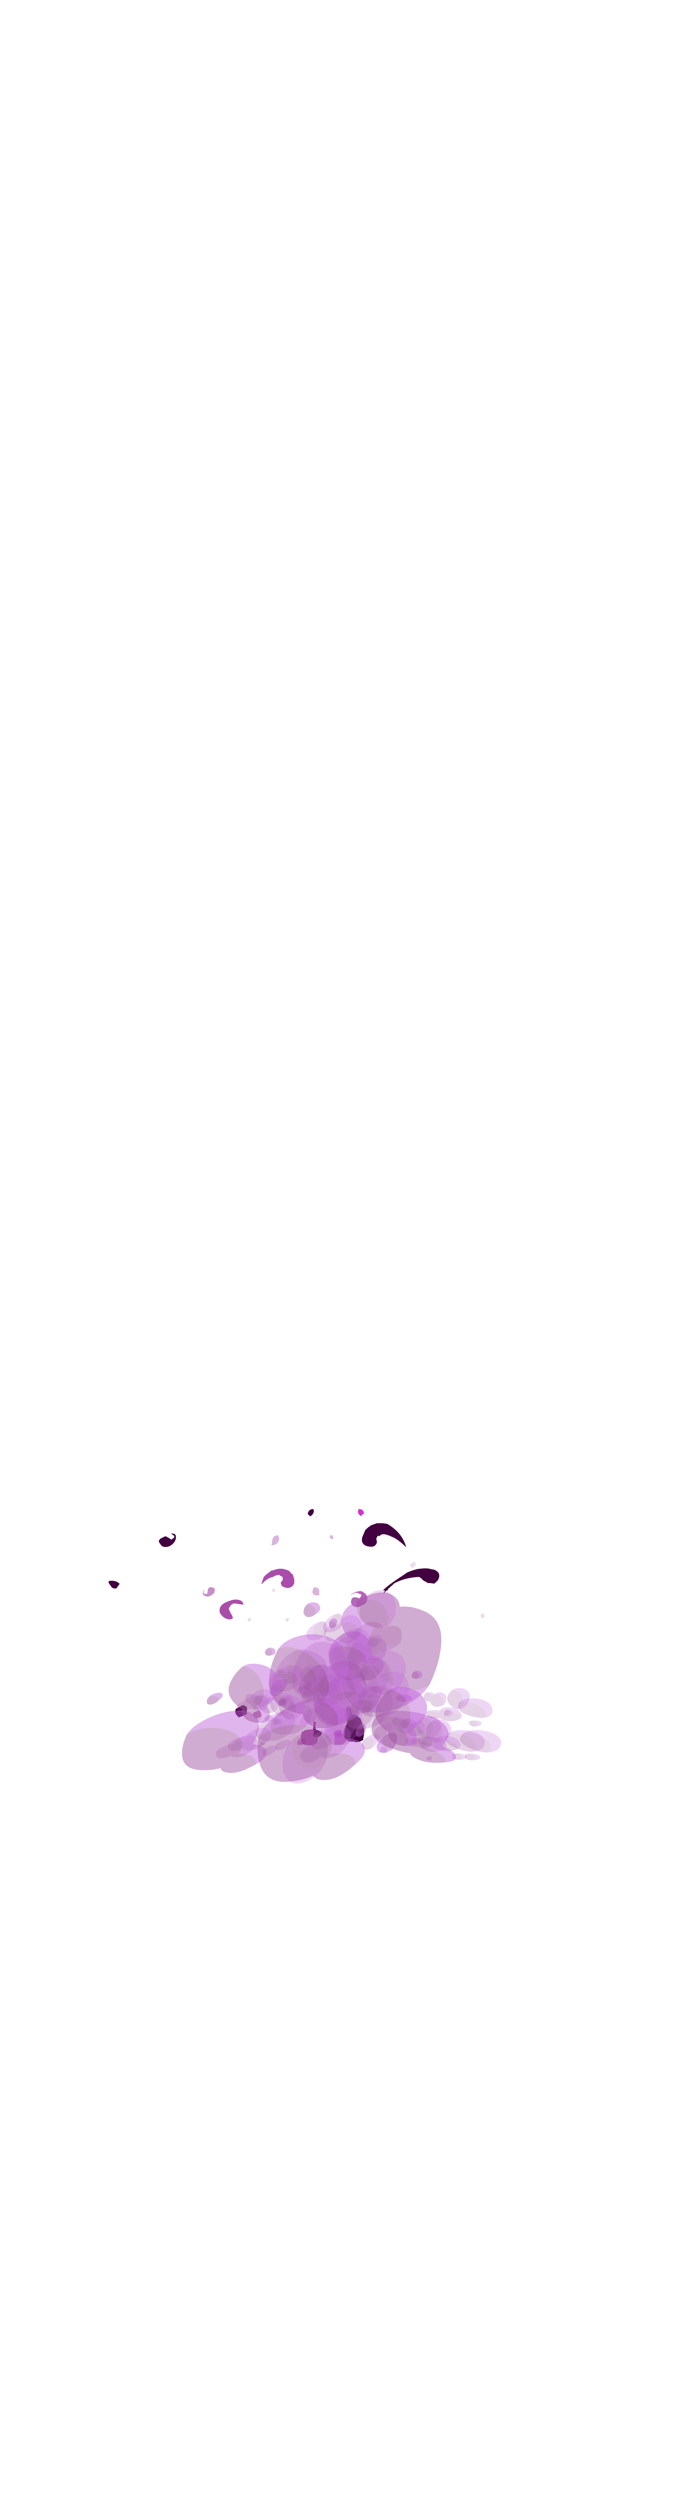 <?xml version="1.0" encoding="UTF-8" standalone="no"?>
<svg xmlns:ffdec="https://www.free-decompiler.com/flash" xmlns:xlink="http://www.w3.org/1999/xlink" ffdec:objectType="frame" height="1189.05px" width="333.1px" xmlns="http://www.w3.org/2000/svg">
  <g transform="matrix(1.0, 0.0, 0.0, 1.0, 161.85, 801.95)">
    <clipPath id="clipPath0" transform="matrix(7.0, 0.0, 0.0, 7.0, 0.0, 0.0)">
      <path d="M10.45 -45.6 L10.45 2.7 -9.4 2.7 -9.4 -45.6 10.45 -45.6" fill="#ff0000" fill-rule="evenodd" stroke="none"/>
    </clipPath>
    <use ffdec:characterId="114" height="14.3" transform="matrix(6.499, 0.0, 0.0, 5.868, -57.242, -55.775)" width="7.2" xlink:href="#shape1"/>
    <use ffdec:characterId="111" height="10.85" transform="matrix(6.499, 0.0, 0.0, 5.868, -26.696, -35.529)" width="1.35" xlink:href="#shape2"/>
    <use ffdec:characterId="115" height="12.45" transform="matrix(6.499, 0.0, 0.0, 5.868, -2.649, -45.212)" width="2.4" xlink:href="#shape3"/>
    <use ffdec:characterId="116" height="19.8" transform="matrix(6.499, 0.0, 0.0, 5.868, -2.974, -89.518)" width="7.7" xlink:href="#shape4"/>
    <use ffdec:characterId="111" height="10.85" transform="matrix(6.499, 0.0, 0.0, 5.868, -44.696, -35.529)" width="1.35" xlink:href="#shape2"/>
    <use ffdec:characterId="125" height="13.5" transform="matrix(6.499, 0.0, 0.0, 5.868, -20.324, -51.374)" width="1.9" xlink:href="#shape5"/>
    <use ffdec:characterId="127" height="19.35" transform="matrix(6.499, 0.0, 0.0, 5.868, -16.425, -89.518)" width="1.2" xlink:href="#shape6"/>
    <use ffdec:characterId="122" height="15.2" transform="matrix(-5.534, 2.098, 1.349, 5.203, -7.102, -85.292)" width="7.7" xlink:href="#shape7"/>
    <use ffdec:characterId="111" height="10.85" transform="matrix(-5.534, 2.098, 1.349, 5.203, -31.264, -49.556)" width="1.35" xlink:href="#shape2"/>
    <use ffdec:characterId="120" height="13.0" transform="matrix(-5.534, 2.098, 1.349, 5.203, -54.706, -53.239)" width="2.15" xlink:href="#shape8"/>
    <use ffdec:characterId="123" height="18.4" transform="matrix(-5.534, 2.098, 1.349, 5.203, -64.249, -84.195)" width="9.05" xlink:href="#shape9"/>
    <use ffdec:characterId="111" height="10.85" transform="matrix(-7.707, -1.16, -1.808, 6.845, 70.779, -37.731)" width="1.35" xlink:href="#shape2"/>
    <use ffdec:characterId="128" height="13.65" transform="matrix(-7.707, -1.16, -1.808, 6.845, 46.644, -61.648)" width="1.7" xlink:href="#shape10"/>
    <use ffdec:characterId="230" height="77.0" transform="matrix(0.371, 0.107, -0.084, 0.178, 36.517, 13.995)" width="92.05" xlink:href="#sprite0"/>
    <use ffdec:characterId="230" height="77.0" transform="matrix(0.339, 0.066, -0.015, 0.174, 41.682, 1.339)" width="92.05" xlink:href="#sprite0"/>
    <use ffdec:characterId="230" height="77.0" transform="matrix(0.378, 0.122, -0.111, 0.178, 44.111, 13.118)" width="92.05" xlink:href="#sprite0"/>
    <use ffdec:characterId="228" ffdec:characterName="Animation_Nephit_fla.a_SpirePuff_10" height="88.9" transform="matrix(0.52, 0.208, -0.23, 0.231, 28.67, 2.82)" width="79.8" xlink:href="#sprite1"/>
    <use ffdec:characterId="230" height="77.0" transform="matrix(0.371, -0.026, -0.084, 0.272, -53.683, 13.975)" width="92.05" xlink:href="#sprite0"/>
    <use ffdec:characterId="230" height="77.0" transform="matrix(0.339, -0.066, -0.015, 0.234, -48.518, -4.965)" width="92.05" xlink:href="#sprite0"/>
    <use ffdec:characterId="230" height="77.0" transform="matrix(0.378, -0.01, -0.111, 0.282, -46.089, 9.485)" width="92.05" xlink:href="#sprite0"/>
    <use ffdec:characterId="228" ffdec:characterName="Animation_Nephit_fla.a_SpirePuff_10" height="88.9" transform="matrix(0.52, 0.04, -0.23, 0.406, -61.53, 2.912)" width="79.8" xlink:href="#sprite1"/>
    <use ffdec:characterId="228" ffdec:characterName="Animation_Nephit_fla.a_SpirePuff_10" height="88.9" transform="matrix(-0.409, 0.072, 0.008, -0.423, 12.336, 23.436)" width="79.8" xlink:href="#sprite1"/>
    <use ffdec:characterId="230" height="77.0" transform="matrix(-0.473, -0.093, 0.18, -0.524, 17.403, 12.169)" width="92.05" xlink:href="#sprite0"/>
    <use ffdec:characterId="230" height="77.0" transform="matrix(-0.438, 0.025, 0.059, -0.464, 11.605, 44.479)" width="92.05" xlink:href="#sprite0"/>
    <use ffdec:characterId="230" height="77.0" transform="matrix(-0.478, -0.133, 0.219, -0.536, 7.422, 19.516)" width="92.05" xlink:href="#sprite0"/>
    <use ffdec:characterId="228" ffdec:characterName="Animation_Nephit_fla.a_SpirePuff_10" height="88.9" transform="matrix(-0.597, -0.278, 0.383, -0.692, 23.587, 33.468)" width="79.8" xlink:href="#sprite1"/>
    <use ffdec:characterId="228" ffdec:characterName="Animation_Nephit_fla.a_SpirePuff_10" height="88.9" transform="matrix(0.363, -0.192, 0.138, 0.263, -18.664, -0.806)" width="79.8" xlink:href="#sprite1"/>
    <use ffdec:characterId="230" height="77.0" transform="matrix(0.481, -0.113, 0.009, 0.387, -19.599, 8)" width="92.05" xlink:href="#sprite0"/>
    <use ffdec:characterId="230" height="77.0" transform="matrix(0.407, -0.174, 0.103, 0.306, -25.145, -13.976)" width="92.05" xlink:href="#sprite0"/>
    <use ffdec:characterId="230" height="77.0" transform="matrix(0.499, -0.091, -0.024, 0.408, -12.656, -0.121)" width="92.05" xlink:href="#sprite0"/>
    <use ffdec:characterId="228" ffdec:characterName="Animation_Nephit_fla.a_SpirePuff_10" height="88.9" transform="matrix(0.662, -0.045, -0.126, 0.563, -32.691, -2.898)" width="79.8" xlink:href="#sprite1"/>
    <use ffdec:characterId="228" ffdec:characterName="Animation_Nephit_fla.a_SpirePuff_10" height="88.9" transform="matrix(0.33, 0.002, -0.002, 0.33, -5.422, -32.124)" width="79.8" xlink:href="#sprite1"/>
    <use ffdec:characterId="230" height="77.0" transform="matrix(0.384, 0.14, -0.14, 0.384, -9.402, -24.095)" width="92.05" xlink:href="#sprite0"/>
    <use ffdec:characterId="230" height="77.0" transform="matrix(0.354, 0.042, -0.042, 0.354, -5.065, -48.537)" width="92.05" xlink:href="#sprite0"/>
    <use ffdec:characterId="230" height="77.0" transform="matrix(0.388, 0.171, -0.171, 0.388, -1.415, -28.43)" width="92.05" xlink:href="#sprite0"/>
    <use ffdec:characterId="228" ffdec:characterName="Animation_Nephit_fla.a_SpirePuff_10" height="88.9" transform="matrix(0.486, 0.302, -0.302, 0.486, -14.592, -41.564)" width="79.8" xlink:href="#sprite1"/>
    <use ffdec:characterId="230" height="77.0" transform="matrix(0.16, 0.154, -0.154, 0.16, -34.514, -6.18)" width="92.05" xlink:href="#sprite0"/>
    <use ffdec:characterId="230" height="77.0" transform="matrix(0.163, 0.125, -0.125, 0.163, -21.376, -17.982)" width="92.05" xlink:href="#sprite0"/>
    <use ffdec:characterId="230" height="77.0" transform="matrix(0.157, 0.167, -0.167, 0.157, -29.442, -5.28)" width="92.05" xlink:href="#sprite0"/>
    <use ffdec:characterId="228" ffdec:characterName="Animation_Nephit_fla.a_SpirePuff_10" height="88.9" transform="matrix(0.207, 0.279, -0.279, 0.207, -32.671, -19.476)" width="79.8" xlink:href="#sprite1"/>
    <use ffdec:characterId="230" height="77.0" transform="matrix(0.16, 0.154, -0.154, 0.16, 35.336, 4.82)" width="92.05" xlink:href="#sprite0"/>
    <use ffdec:characterId="230" height="77.0" transform="matrix(0.163, 0.125, -0.125, 0.163, 48.474, -6.982)" width="92.05" xlink:href="#sprite0"/>
    <use ffdec:characterId="230" height="77.0" transform="matrix(0.157, 0.167, -0.167, 0.157, 40.408, 5.72)" width="92.05" xlink:href="#sprite0"/>
    <use ffdec:characterId="228" ffdec:characterName="Animation_Nephit_fla.a_SpirePuff_10" height="88.9" transform="matrix(0.207, 0.279, -0.279, 0.207, 37.179, -8.476)" width="79.8" xlink:href="#sprite1"/>
  </g>
  <defs>
    <g id="shape1" transform="matrix(1.0, 0.0, 0.0, 1.0, 9.2, 13.1)">
      <path d="M-5.9 -12.55 L-5.5 -12.9 -5.45 -12.95 -5.25 -13.0 Q-4.8 -13.2 -4.4 -13.05 -4.05 -12.95 -4.0 -12.75 L-3.9 -12.7 Q-3.85 -12.65 -3.8 -12.45 L-3.75 -12.25 -3.75 -11.95 Q-3.85 -11.6 -4.2 -11.55 -4.4 -11.55 -4.55 -11.65 -4.7 -11.7 -4.7 -11.85 -4.8 -12.0 -4.65 -12.1 L-4.6 -12.2 -4.6 -12.45 -4.8 -12.55 -4.8 -12.6 -5.0 -12.6 -5.1 -12.55 -5.15 -12.55 -5.3 -12.45 -5.45 -12.4 Q-5.75 -12.3 -6.05 -11.95 L-6.15 -11.85 -6.15 -11.9 -6.0 -12.4 -5.9 -12.55 M-4.6 -11.65 L-4.6 -11.65 M-7.9 -10.6 Q-7.55 -10.55 -7.5 -10.3 -7.45 -10.2 -7.5 -10.2 L-8.1 -10.3 Q-8.4 -10.3 -8.55 -9.85 L-8.4 -9.5 Q-8.25 -9.25 -8.25 -9.1 L-8.3 -9.05 -8.45 -9.0 Q-8.7 -9.0 -8.95 -9.2 -9.15 -9.4 -9.2 -9.55 -9.35 -10.2 -8.5 -10.5 -8.15 -10.65 -7.9 -10.6 M-2.05 0.45 Q-2.0 0.5 -2.0 0.6 L-2.05 0.85 Q-2.15 1.15 -2.4 1.2 L-2.7 1.2 Q-3.0 1.2 -3.15 1.05 L-3.2 1.0 Q-3.3 0.6 -3.25 0.35 L-3.2 0.1 -3.1 0.1 Q-3.05 0.0 -2.85 -0.05 L-2.45 -0.1 -2.4 -0.05 -2.35 0.05 -2.3 0.25 -2.25 0.35 -2.25 0.5 -2.1 0.6 -2.05 0.45" fill="#860086" fill-opacity="0.698" fill-rule="evenodd" stroke="none"/>
      <path d="M-2.4 -0.05 L-2.35 -0.3 Q-2.35 -0.65 -2.3 -0.75 L-2.25 -0.7 -2.15 -0.65 Q-2.25 -0.45 -2.15 -0.05 L-2.1 0.05 -2.05 0.2 Q-2.0 0.35 -2.05 0.45 L-2.1 0.6 -2.25 0.5 -2.25 0.35 -2.3 0.25 -2.35 0.05 -2.4 -0.05" fill="#860086" fill-rule="evenodd" stroke="none"/>
    </g>
    <g id="shape2" transform="matrix(1.0, 0.0, 0.0, 1.0, 4.5, 9.65)">
      <path d="M-4.15 -9.5 L-4.15 -9.5 M-4.5 -9.6 L-4.5 -9.6 M-4.0 -8.7 L-4.0 -8.7 M-4.2 -9.1 L-4.15 -9.1 -4.15 -9.0 Q-4.15 -8.95 -4.2 -8.9 L-4.25 -8.8 -4.4 -8.9 Q-4.4 -9.05 -4.3 -9.1 L-4.2 -9.15 -4.2 -9.1" fill="#860086" fill-opacity="0.149" fill-rule="evenodd" stroke="none"/>
      <path d="M-3.5 1.2 L-3.45 0.9 Q-3.2 0.95 -3.15 1.05 L-3.2 1.2 -3.5 1.2" fill="#860086" fill-opacity="0.2" fill-rule="evenodd" stroke="none"/>
    </g>
    <g id="shape3" transform="matrix(1.0, 0.0, 0.0, 1.0, 0.8, 11.3)">
      <path d="M0.7 -10.8 L0.95 -10.75 1.0 -10.7 1.05 -10.75 1.15 -10.9 1.15 -11.05 1.05 -11.05 Q0.85 -11.2 0.7 -11.15 0.4 -11.0 0.35 -11.0 L0.6 -11.15 Q0.85 -11.3 1.15 -11.3 L1.25 -11.25 1.45 -11.1 Q1.6 -10.9 1.6 -10.75 1.6 -10.4 1.4 -10.25 1.25 -10.15 0.95 -10.0 L0.9 -10.0 Q0.65 -10.0 0.5 -10.15 0.4 -10.3 0.4 -10.45 L0.45 -10.65 Q0.5 -10.8 0.7 -10.8 M0.1 0.45 L0.1 0.7 0.0 0.9 Q-0.15 1.15 -0.35 1.15 L-0.8 1.15 -0.8 0.5 -0.75 0.5 Q-0.6 0.25 -0.45 0.25 L0.0 0.25 0.1 0.35 0.1 0.45 M-0.35 -10.4 L-0.3 -10.4 -0.35 -10.4" fill="#860086" fill-opacity="0.6" fill-rule="evenodd" stroke="none"/>
    </g>
    <g id="shape4" transform="matrix(1.0, 0.0, 0.0, 1.0, 0.85, 18.85)">
      <path d="M3.05 -16.75 Q4.15 -16.05 4.45 -14.85 L4.15 -15.15 Q3.75 -15.55 3.4 -15.7 L3.2 -15.8 2.9 -15.9 Q2.6 -15.95 2.5 -15.75 2.45 -15.75 2.4 -15.8 L2.35 -15.75 2.25 -15.55 Q2.3 -15.35 2.3 -15.25 2.2 -14.85 1.8 -14.9 1.25 -14.95 1.2 -15.4 1.2 -15.65 1.3 -15.85 L1.45 -16.25 1.75 -16.55 1.8 -16.5 1.8 -16.6 2.3 -16.8 2.7 -16.8 3.05 -16.75 M6.05 -11.95 Q6.0 -11.95 5.9 -12.05 5.65 -12.15 5.55 -12.35 L5.5 -12.35 5.4 -12.45 Q4.55 -12.4 3.9 -12.1 L3.6 -11.95 3.1 -11.45 3.1 -11.35 3.0 -11.35 2.8 -11.1 2.8 -11.15 2.9 -11.35 2.75 -11.35 Q3.0 -11.7 4.25 -12.6 L4.5 -12.8 Q5.05 -13.05 5.35 -13.1 L5.4 -13.1 Q6.0 -13.2 6.35 -13.05 L6.45 -13.05 Q6.95 -12.85 6.85 -12.4 6.8 -12.2 6.7 -12.1 L6.5 -11.9 6.2 -11.95 6.05 -11.95 M0.8 -1.25 L1.1 -0.95 1.15 -0.8 1.35 -0.15 Q1.4 0.2 1.3 0.65 L1.3 0.75 Q1.1 0.95 0.7 0.95 L0.65 0.9 0.35 0.9 Q0.05 0.85 -0.1 0.5 L-0.15 0.15 Q-0.15 0.0 -0.05 -0.2 L0.15 -0.7 0.1 -1.0 Q0.0 -1.45 0.1 -1.8 0.15 -1.95 0.2 -1.95 L0.25 -1.9 Q0.45 -1.65 0.45 -1.3 L0.8 -1.25" fill="#420040" fill-rule="evenodd" stroke="none"/>
      <path d="M1.55 -18.85 L1.55 -18.85 M0.9 -18.6 L0.9 -18.6 M0.95 -17.95 L1.05 -17.95 1.2 -17.9 Q1.35 -17.8 1.35 -17.55 L1.3 -17.55 Q1.15 -17.45 1.15 -17.35 L1.0 -17.5 Q0.9 -17.65 0.9 -17.75 L0.95 -17.85 0.95 -17.95 M0.65 -17.3 L0.65 -17.3 M-0.35 0.5 L-0.8 0.5 -0.85 0.2 Q-0.8 0.0 -0.35 -0.05 -0.25 0.05 -0.25 0.4 L-0.25 0.5 -0.35 0.5" fill="#c800c2" fill-opacity="0.8" fill-rule="evenodd" stroke="none"/>
    </g>
    <g id="shape5" transform="matrix(1.0, 0.0, 0.0, 1.0, 0.75, 12.35)">
      <path d="M0.85 -11.4 L0.85 -11.0 0.95 -11.0 0.8 -10.95 0.7 -10.95 Q0.5 -10.95 0.4 -11.05 0.35 -11.15 0.35 -11.25 0.35 -11.35 0.4 -11.45 L0.45 -11.6 0.55 -11.6 Q0.75 -11.6 0.85 -11.4" fill="#860086" fill-opacity="0.298" fill-rule="evenodd" stroke="none"/>
      <path d="M-0.2 1.1 L-0.35 1.15 -0.75 1.15 -0.75 0.95 Q-0.75 0.65 -0.4 0.65 -0.15 0.65 -0.15 0.9 L-0.2 1.1" fill="#860086" fill-opacity="0.4" fill-rule="evenodd" stroke="none"/>
    </g>
    <g id="shape6" transform="matrix(1.0, 0.0, 0.0, 1.0, 0.15, 18.85)">
      <path d="M1.05 0.25 L0.9 0.5 0.45 0.5 0.35 0.45 0.4 0.4 Q0.5 0.05 0.6 -0.05 1.05 0.05 1.05 0.25 M0.65 -17.3 L0.7 -17.35 0.65 -17.25 0.65 -17.3 M0.4 -17.95 L0.45 -17.85 0.45 -17.75 Q0.45 -17.65 0.35 -17.5 L0.2 -17.35 0.0 -17.55 Q0.05 -17.8 0.2 -17.9 L0.35 -17.95 0.4 -17.95 M-0.1 -18.85 L-0.1 -18.85" fill="#420040" fill-rule="evenodd" stroke="none"/>
    </g>
    <g id="shape7" transform="matrix(1.0, 0.0, 0.0, 1.0, 10.0, 14.3)">
      <path d="M-5.9 -14.25 L-5.9 -14.25 M-5.2 -13.2 L-5.15 -13.15 -5.1 -12.95 -5.05 -12.85 -4.95 -12.85 -5.1 -12.75 -5.2 -12.75 Q-5.4 -12.7 -5.6 -12.85 -5.7 -12.95 -5.75 -13.05 -5.75 -13.15 -5.75 -13.3 L-5.7 -13.45 -5.55 -13.45 Q-5.35 -13.5 -5.2 -13.25 L-5.2 -13.2 M-9.85 -11.75 L-9.8 -11.75 Q-9.75 -11.7 -9.75 -11.6 L-9.75 -11.55 -9.9 -11.35 -10.0 -11.45 -10.0 -11.7 -9.85 -11.75" fill="#860086" fill-opacity="0.298" fill-rule="evenodd" stroke="none"/>
      <path d="M-2.9 0.9 L-3.0 0.7 Q-3.05 0.35 -2.7 0.3 -2.4 0.3 -2.35 0.5 L-2.3 0.8 Q-2.35 0.85 -2.45 0.85 L-2.6 0.85 -2.65 0.9 -2.9 0.9" fill="#860086" fill-opacity="0.4" fill-rule="evenodd" stroke="none"/>
    </g>
    <g id="shape8" transform="matrix(1.0, 0.0, 0.0, 1.0, 0.8, 11.85)">
      <path d="M0.15 -11.85 L0.15 -11.85 M0.3 -10.95 L0.4 -11.1 0.55 -11.2 Q0.7 -11.3 0.85 -11.15 L0.95 -10.9 1.0 -10.8 1.05 -10.8 1.2 -10.85 1.25 -10.9 1.25 -11.05 1.15 -11.2 1.2 -11.2 1.25 -11.15 1.3 -11.05 Q1.35 -10.95 1.35 -10.85 1.3 -10.75 1.15 -10.6 0.9 -10.45 0.65 -10.55 0.45 -10.6 0.4 -10.7 L0.35 -10.85 0.3 -10.95" fill="#860086" fill-opacity="0.447" fill-rule="evenodd" stroke="none"/>
      <path d="M-0.7 0.55 L-0.25 0.55 -0.2 0.6 Q-0.1 0.7 -0.1 0.8 L-0.2 0.95 -0.25 1.15 -0.75 1.15 -0.8 0.9 Q-0.8 0.7 -0.7 0.55" fill="#860086" fill-opacity="0.498" fill-rule="evenodd" stroke="none"/>
    </g>
    <g id="shape9" transform="matrix(1.0, 0.0, 0.0, 1.0, 0.55, 17.9)">
      <path d="M0.45 -17.0 L0.45 -17.0 M1.0 -17.9 L1.0 -17.9 M2.6 -16.95 L2.5 -16.75 2.4 -16.65 2.45 -16.55 2.45 -16.5 2.65 -16.45 2.7 -16.4 2.8 -16.55 3.05 -16.85 3.15 -16.9 3.55 -16.85 3.7 -16.75 Q3.75 -16.65 3.7 -16.5 L3.65 -16.35 3.55 -16.15 Q3.4 -16.0 3.15 -15.95 2.8 -15.9 2.5 -16.15 2.3 -16.35 2.3 -16.55 2.25 -16.65 2.35 -16.8 L2.5 -16.9 2.6 -16.95 M8.35 -14.35 Q8.25 -14.15 8.0 -14.1 L7.7 -14.35 7.65 -14.35 Q7.7 -14.5 7.9 -14.7 8.15 -14.9 8.45 -14.95 L8.5 -14.85 8.45 -14.65 8.35 -14.35 M-0.55 -17.0 L-0.55 -17.0 M0.5 -0.4 L1.1 -0.3 Q1.25 -0.1 1.2 0.15 L1.05 0.5 0.45 0.5 0.3 0.45 Q0.35 0.35 0.25 0.15 0.2 -0.05 0.2 -0.1 0.25 -0.2 0.4 -0.35 L0.5 -0.4" fill="#420040" fill-rule="evenodd" stroke="none"/>
    </g>
    <g id="shape10" transform="matrix(1.0, 0.0, 0.0, 1.0, 0.7, 12.5)">
      <path d="M0.6 -11.9 L0.7 -11.85 Q0.8 -11.75 0.85 -11.6 L0.8 -11.6 0.65 -11.45 0.6 -11.55 Q0.5 -11.65 0.5 -11.75 L0.55 -11.8 0.55 -11.9 0.6 -11.9 M0.35 -11.4 L0.35 -11.4" fill="#860086" fill-opacity="0.149" fill-rule="evenodd" stroke="none"/>
      <path d="M-0.3 1.15 L-0.7 1.15 -0.7 0.95 Q-0.7 0.8 -0.35 0.75 -0.3 0.85 -0.3 1.1 L-0.3 1.15" fill="#860086" fill-opacity="0.2" fill-rule="evenodd" stroke="none"/>
    </g>
    <g id="sprite0" transform="matrix(1.0, 0.0, 0.0, 1.0, 92.05, 77.0)">
      <use ffdec:characterId="229" height="11.0" transform="matrix(7.0, 0.0, 0.0, 7.0, -92.05, -77.0)" width="13.15" xlink:href="#shape11"/>
    </g>
    <g id="shape11" transform="matrix(1.0, 0.0, 0.0, 1.0, 13.15, 11.0)">
      <path d="M-13.05 -2.15 L-13.0 -2.2 Q-12.55 -2.6 -11.8 -2.65 -11.1 -2.65 -10.6 -2.3 L-10.55 -2.3 -10.55 -2.4 Q-10.55 -3.3 -9.9 -3.8 -9.3 -4.25 -8.4 -4.2 -7.5 -4.15 -6.9 -3.65 -6.2 -3.05 -6.2 -2.15 L-6.2 -2.1 Q-6.4 -1.75 -6.8 -1.3 -7.75 -0.15 -8.7 -0.15 -9.6 -0.15 -10.1 -0.6 L-10.2 -0.8 -10.3 -0.65 Q-10.95 -0.15 -11.75 -0.15 -12.55 -0.15 -12.9 -0.95 -13.05 -1.2 -13.1 -1.5 L-13.15 -1.75 -13.15 -1.85 -13.05 -2.15 M-6.75 -7.95 L-6.55 -8.2 Q-5.85 -8.95 -4.55 -8.95 -2.95 -8.95 -1.95 -7.55 -1.2 -6.45 -1.2 -5.5 -1.2 -4.8 -1.3 -4.55 -1.55 -3.95 -2.45 -3.95 -2.7 -3.95 -2.8 -3.85 L-2.9 -3.75 -3.05 -3.75 Q-5.7 -3.75 -6.55 -5.3 -6.8 -5.8 -6.85 -6.45 L-6.85 -7.0 Q-6.85 -7.5 -6.75 -7.95 M-3.25 -0.05 L-3.55 0.0 Q-4.05 0.0 -4.3 -0.6 L-4.45 -1.25 Q-4.45 -1.65 -4.05 -2.0 L-4.0 -2.05 -3.9 -2.05 Q-3.4 -2.15 -3.05 -1.95 -2.7 -1.7 -2.7 -1.15 -2.7 -0.8 -3.15 -0.15 L-3.25 -0.05" fill="#a056a2" fill-opacity="0.267" fill-rule="evenodd" stroke="none"/>
      <path d="M-6.2 -2.1 L-6.2 -2.15 Q-6.2 -3.05 -6.9 -3.65 -7.5 -4.15 -8.4 -4.2 -9.3 -4.25 -9.9 -3.8 -10.55 -3.3 -10.55 -2.4 L-10.55 -2.3 -10.6 -2.3 Q-11.1 -2.65 -11.8 -2.65 -12.55 -2.6 -13.0 -2.2 L-13.05 -2.15 Q-12.9 -2.5 -12.55 -2.8 -11.95 -3.3 -11.2 -3.5 L-10.5 -3.6 Q-10.3 -4.2 -9.95 -4.65 -9.3 -5.5 -8.3 -5.6 -7.35 -5.7 -6.7 -5.0 -5.95 -4.2 -5.95 -2.9 -5.95 -2.6 -6.2 -2.1 M-2.9 -3.75 L-2.8 -3.85 Q-2.7 -3.95 -2.45 -3.95 -1.55 -3.95 -1.3 -4.55 -1.2 -4.8 -1.2 -5.5 -1.2 -6.45 -1.95 -7.55 -2.95 -8.95 -4.55 -8.95 -5.85 -8.95 -6.55 -8.2 L-6.75 -7.95 Q-6.5 -8.85 -5.8 -9.65 -4.8 -10.7 -3.45 -10.95 -2.0 -11.2 -1.05 -10.3 0.0 -9.3 0.0 -7.15 0.0 -6.2 -0.55 -5.2 -1.4 -3.8 -2.9 -3.75 M-4.0 -2.05 Q-3.65 -2.35 -3.2 -2.45 -2.65 -2.6 -2.3 -2.4 -1.95 -2.2 -1.95 -1.7 -1.95 -1.35 -2.4 -0.7 -2.85 -0.2 -3.25 -0.05 L-3.15 -0.15 Q-2.7 -0.8 -2.7 -1.15 -2.7 -1.7 -3.05 -1.95 -3.4 -2.15 -3.9 -2.05 L-4.0 -2.05" fill="#bf65d9" fill-opacity="0.267" fill-rule="evenodd" stroke="none"/>
      <path d="M-10.3 -0.65 L-10.2 -0.8 -10.1 -0.6 -10.25 -0.7 -10.3 -0.65" fill="#c265ff" fill-opacity="0.267" fill-rule="evenodd" stroke="none"/>
    </g>
    <g id="sprite1" transform="matrix(1.0, 0.0, 0.0, 1.0, 79.8, 88.9)">
      <use ffdec:characterId="227" height="12.7" transform="matrix(7.0, 0.0, 0.0, 7.0, -79.8, -88.9)" width="11.4" xlink:href="#shape12"/>
    </g>
    <g id="shape12" transform="matrix(1.0, 0.0, 0.0, 1.0, 11.4, 12.7)">
      <path d="M-11.3 -11.95 Q-11.25 -12.15 -11.1 -12.3 -10.85 -12.6 -10.5 -12.7 -10.15 -12.8 -9.9 -12.6 -9.65 -12.45 -9.65 -12.05 -9.65 -11.8 -9.85 -11.45 -9.85 -11.75 -10.1 -11.95 -10.35 -12.15 -10.7 -12.15 -11.0 -12.15 -11.25 -11.95 L-11.3 -11.95 M-11.4 -5.75 Q-11.25 -7.15 -10.0 -8.4 -8.65 -9.75 -6.95 -10.05 -5.05 -10.4 -3.85 -9.2 -2.5 -7.85 -2.45 -4.85 -1.5 -4.95 -0.8 -4.45 0.0 -3.9 0.0 -3.05 0.0 -2.5 -0.65 -1.7 -0.75 -2.1 -1.05 -2.45 -1.8 -3.35 -3.6 -3.15 -3.25 -4.6 -4.55 -5.75 -5.75 -6.8 -7.6 -7.0 -9.55 -7.2 -10.9 -6.25 -11.15 -6.0 -11.4 -5.75" fill="#bf65d9" fill-opacity="0.486" fill-rule="evenodd" stroke="none"/>
      <path d="M-11.3 -11.95 L-11.25 -11.95 Q-11.0 -12.15 -10.7 -12.15 -10.35 -12.15 -10.1 -11.95 -9.85 -11.75 -9.85 -11.45 L-9.95 -11.2 Q-10.3 -10.7 -10.65 -10.7 -11.05 -10.7 -11.25 -11.15 -11.35 -11.4 -11.35 -11.6 L-11.3 -11.95 M-0.65 -1.7 L-1.05 -1.25 Q-2.2 0.0 -3.35 0.0 -4.4 0.0 -4.8 -0.65 -5.85 -0.1 -7.35 -0.1 -9.75 -0.1 -10.8 -2.85 -11.15 -3.7 -11.3 -4.7 L-11.4 -5.45 -11.4 -5.75 Q-11.15 -6.0 -10.9 -6.25 -9.55 -7.2 -7.6 -7.0 -5.75 -6.8 -4.55 -5.75 -3.25 -4.6 -3.6 -3.15 -1.8 -3.35 -1.05 -2.45 -0.75 -2.1 -0.65 -1.7" fill="#a056a2" fill-opacity="0.486" fill-rule="evenodd" stroke="none"/>
    </g>
  </defs>
</svg>

